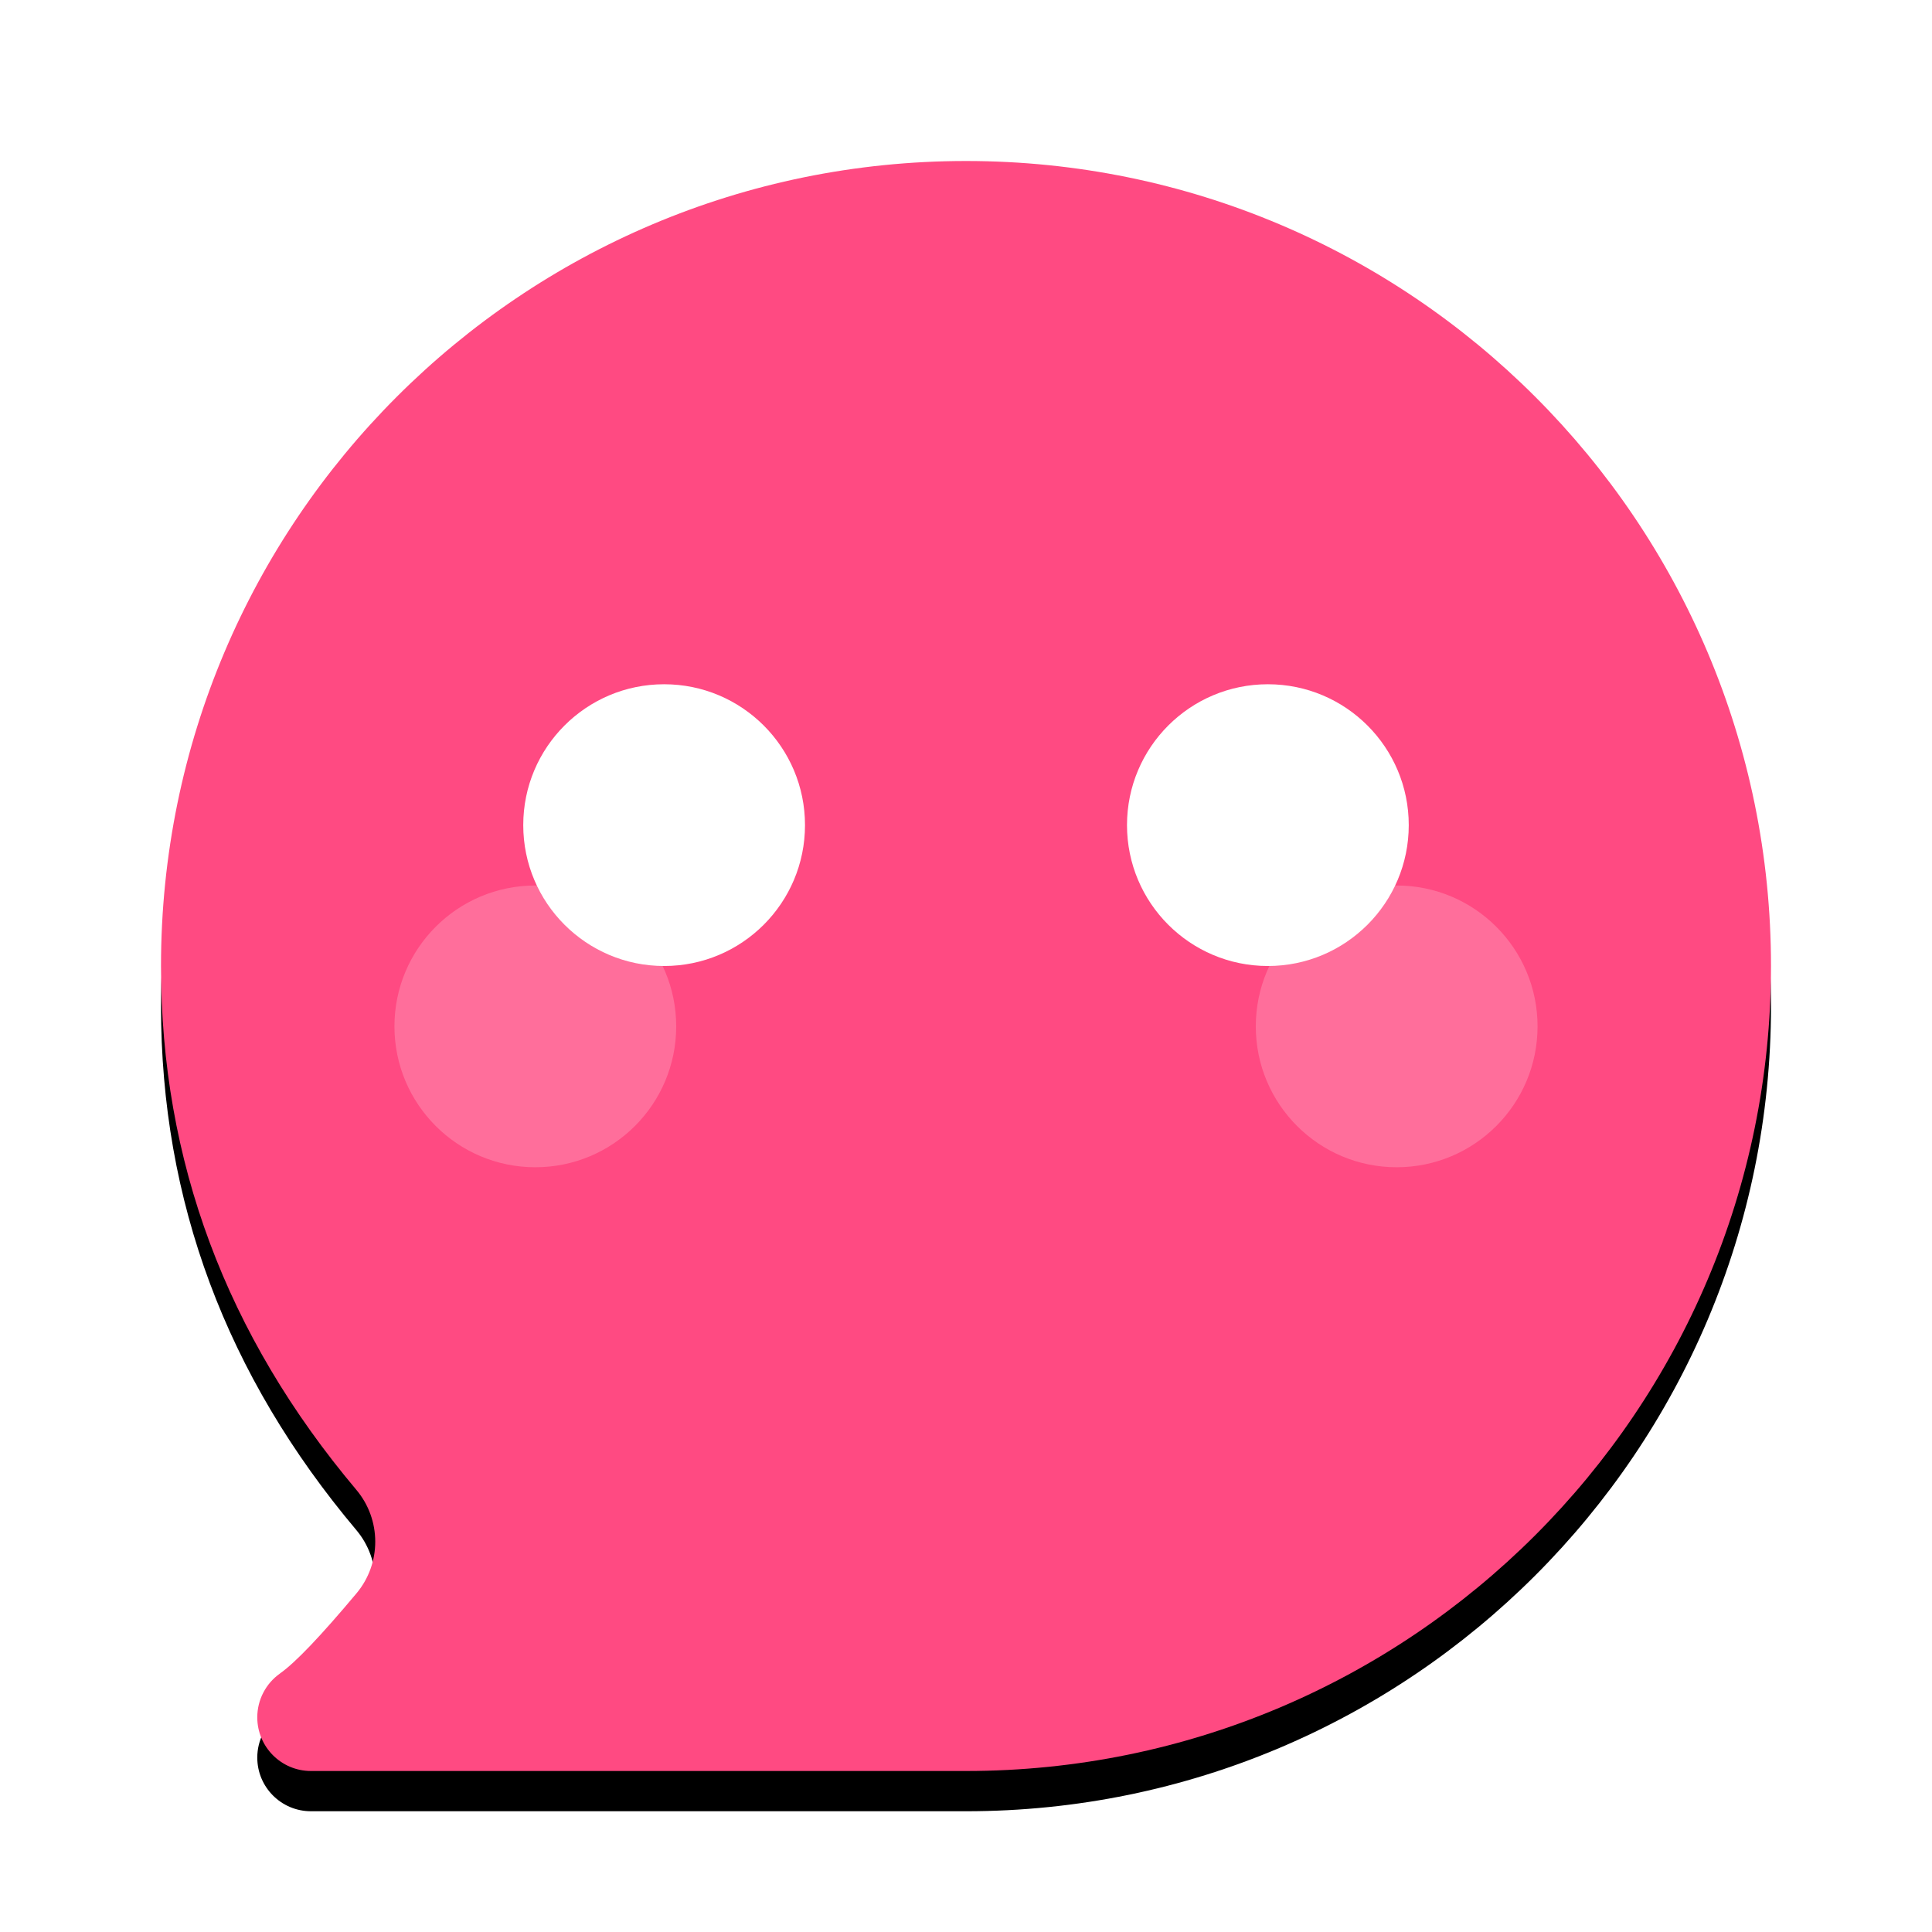 <svg xmlns="http://www.w3.org/2000/svg" xmlns:xlink="http://www.w3.org/1999/xlink" width="48" height="48" viewBox="0 0 48 48"><title>ic_tab_chat_selected</title><defs><path id="b" d="M41.043 41.577c.354.25.565.656.565 1.09 0 .736-.597 1.333-1.333 1.333H24C12.954 44 4 35.046 4 24S12.954 4 24 4s20 8.954 20 20c0 4.835-1.618 9.173-4.853 13.014-.625.743-.627 1.828-.004 2.572.888 1.06 1.52 1.723 1.9 1.99z"/><filter id="a" width="125%" height="125%" x="-12.5%" y="-10%" filterUnits="objectBoundingBox"><feOffset dy="1" in="SourceAlpha" result="shadowOffsetOuter1"/><feGaussianBlur in="shadowOffsetOuter1" result="shadowBlurOuter1" stdDeviation="1.5"/><feColorMatrix in="shadowBlurOuter1" values="0 0 0 0 1 0 0 0 0 0.29 0 0 0 0 0.51 0 0 0 0.2 0"/></filter></defs><g fill="none" fill-rule="evenodd" transform="matrix(-1 0 0 1 48 0)"><use fill="#000" filter="url(#a)" xlink:href="#b"/><use fill="#FF4A82" xlink:href="#b"/><circle cx="31.5" cy="20.5" r="3.5" fill="#FFF"/><circle cx="16.5" cy="20.5" r="3.5" fill="#FFF"/><circle cx="13.3" cy="25.5" r="3.5" fill="#FFF" opacity=".2"/><circle cx="34.7" cy="25.5" r="3.5" fill="#FFF" opacity=".2"/></g></svg>